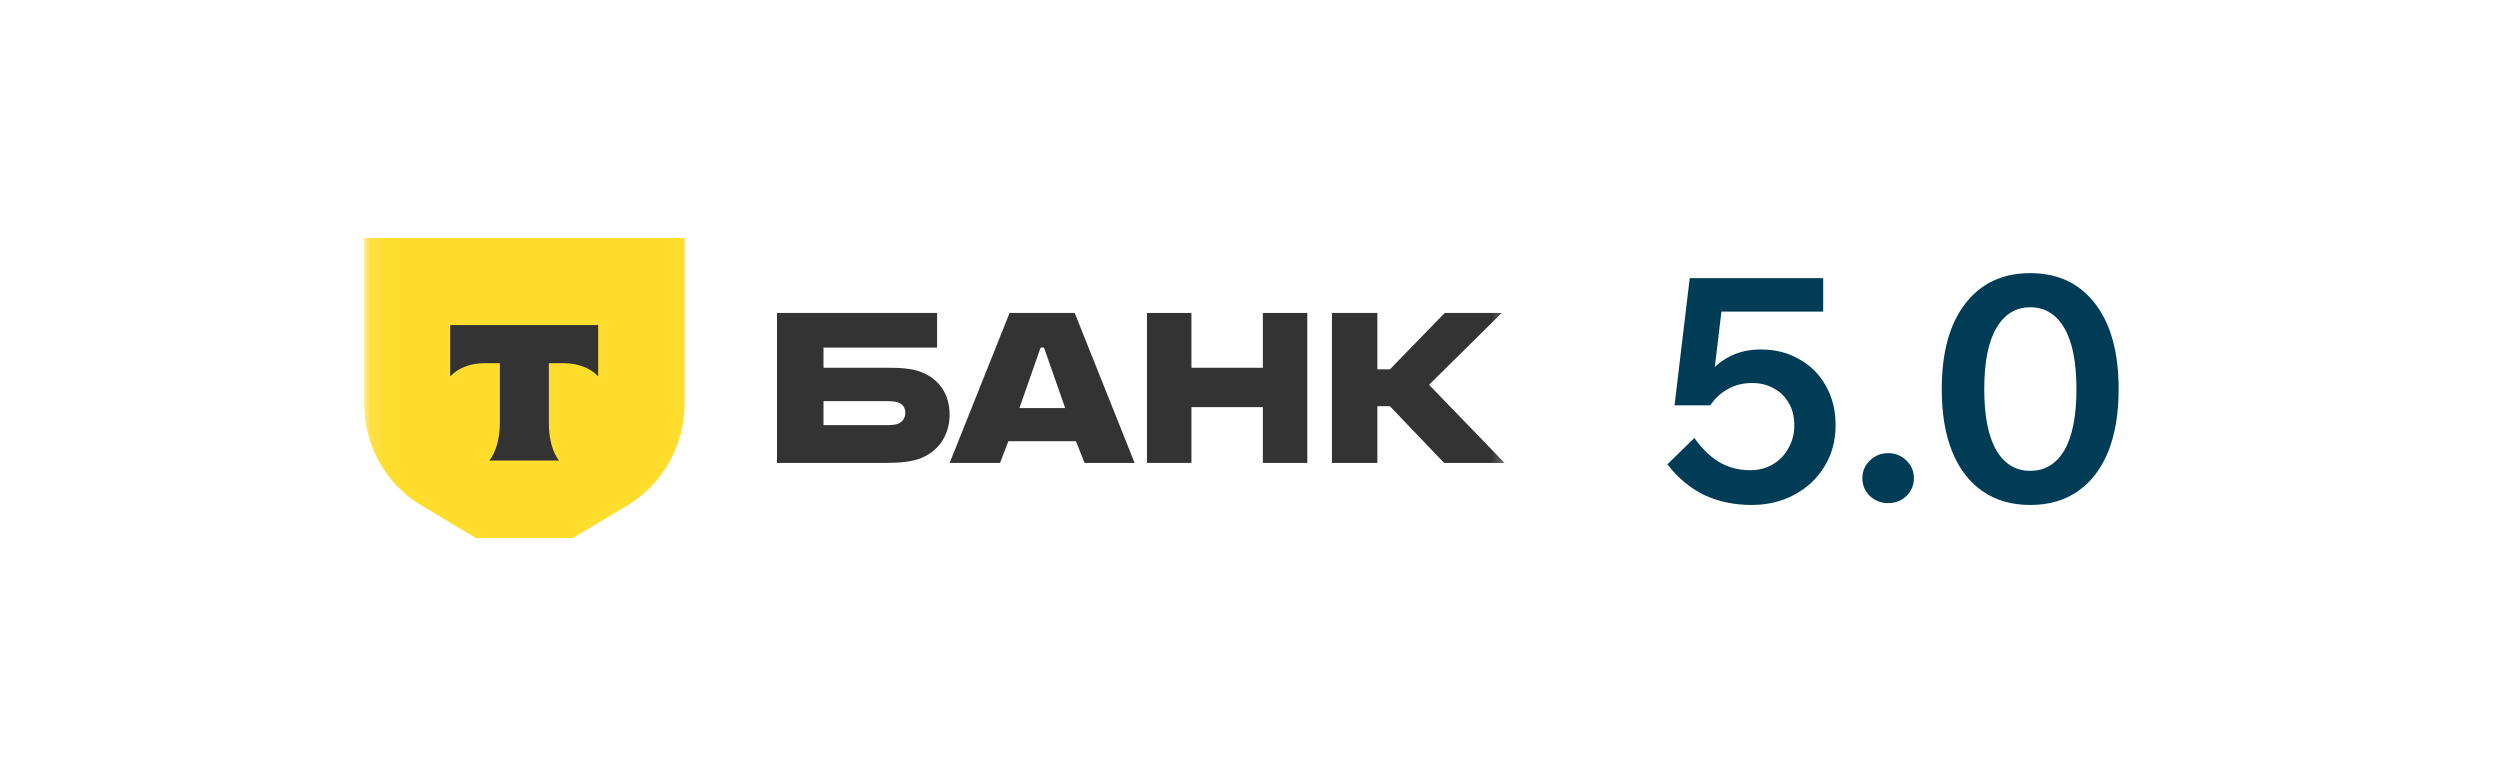 <svg width="145" height="45" viewBox="0 0 145 45" fill="none" xmlns="http://www.w3.org/2000/svg">
<g clip-path="url(#clip0_2009_1938)">
<mask id="mask0_2009_1938" style="mask-type:luminance" maskUnits="userSpaceOnUse" x="21" y="10" width="67" height="25">
<path d="M87.626 10.178H21.111V34.821H87.626V10.178Z" fill="white"/>
</mask>
<g mask="url(#mask0_2009_1938)">
<path d="M21.111 13.803H39.707V23.399C39.707 25.86 38.413 28.129 36.31 29.364L30.409 32.886L24.515 29.364C22.411 28.138 21.12 25.86 21.12 23.399V13.803H21.111Z" fill="#FFDD2D"/>
<path fill-rule="evenodd" clip-rule="evenodd" d="M26.111 18.853V21.836C26.518 21.378 27.249 21.067 28.079 21.067H28.991V24.535C28.991 25.458 28.747 26.264 28.377 26.712H32.427C32.056 26.264 31.833 25.458 31.833 24.535V21.067H32.72C33.559 21.067 34.297 21.378 34.694 21.836V18.853H26.111Z" fill="#333333"/>
<path d="M53.402 21.568C52.919 21.385 52.286 21.33 51.597 21.33H47.763V20.161H54.352V18.151H45.065V26.849H51.355C52.23 26.849 52.881 26.775 53.365 26.593C54.389 26.209 55.077 25.277 55.077 24.053C55.077 22.811 54.426 21.952 53.402 21.568ZM52.062 24.583C51.913 24.638 51.709 24.656 51.448 24.656H47.763V23.267H51.448C51.746 23.267 51.988 23.286 52.174 23.377C52.397 23.487 52.509 23.688 52.509 23.943C52.509 24.199 52.379 24.473 52.062 24.583Z" fill="#333333"/>
<path d="M62.333 18.151H58.555L55.08 26.849H58.003L58.484 25.588H62.404L62.903 26.849H65.808L62.333 18.151ZM59.125 23.669L60.355 20.161H60.551L61.781 23.669H59.125Z" fill="#333333"/>
<path d="M69.103 23.614V26.849H66.525V18.151H69.103V21.331H73.245V18.151H75.823V26.849H73.245V23.614H69.103Z" fill="#333333"/>
<path d="M79.887 23.56V26.849H77.252V18.151H79.887V21.422H80.614L83.794 18.151H87.101L82.885 22.317L87.265 26.849H83.758L80.614 23.56H79.887Z" fill="#333333"/>
</g>
</g>
<path d="M98.275 25.4C98.671 25.976 99.133 26.432 99.661 26.768C100.201 27.104 100.819 27.272 101.515 27.272C102.007 27.272 102.445 27.158 102.829 26.93C103.213 26.702 103.513 26.39 103.729 25.994C103.957 25.598 104.071 25.154 104.071 24.662C104.071 24.182 103.969 23.762 103.765 23.402C103.561 23.03 103.273 22.742 102.901 22.538C102.529 22.322 102.103 22.214 101.623 22.214C101.107 22.214 100.645 22.328 100.237 22.556C99.829 22.772 99.481 23.09 99.193 23.51L98.383 23.456C98.491 22.832 98.707 22.28 99.031 21.8C99.367 21.32 99.793 20.948 100.309 20.684C100.837 20.408 101.443 20.27 102.127 20.27C102.979 20.27 103.729 20.462 104.377 20.846C105.037 21.218 105.547 21.734 105.907 22.394C106.279 23.054 106.465 23.81 106.465 24.662C106.465 25.562 106.249 26.36 105.817 27.056C105.397 27.752 104.815 28.298 104.071 28.694C103.339 29.09 102.511 29.288 101.587 29.288C100.591 29.288 99.679 29.096 98.851 28.712C98.035 28.316 97.321 27.722 96.709 26.93L98.275 25.4ZM105.745 18.074H98.905L99.985 16.886L99.193 23.51H97.123L98.005 16.13H105.745V18.074ZM111.006 27.74C111.006 28.136 110.862 28.478 110.574 28.766C110.286 29.042 109.932 29.18 109.512 29.18C109.104 29.18 108.75 29.042 108.45 28.766C108.162 28.478 108.018 28.136 108.018 27.74C108.018 27.332 108.162 26.99 108.45 26.714C108.75 26.426 109.104 26.282 109.512 26.282C109.932 26.282 110.286 26.426 110.574 26.714C110.862 26.99 111.006 27.332 111.006 27.74ZM117.751 29.288C116.683 29.288 115.765 29.024 114.997 28.496C114.229 27.968 113.641 27.206 113.233 26.21C112.825 25.202 112.621 23.99 112.621 22.574C112.621 20.438 113.077 18.782 113.989 17.606C114.901 16.43 116.155 15.842 117.751 15.842C119.359 15.842 120.613 16.43 121.513 17.606C122.425 18.782 122.881 20.438 122.881 22.574C122.881 23.99 122.677 25.202 122.269 26.21C121.861 27.206 121.273 27.968 120.505 28.496C119.749 29.024 118.831 29.288 117.751 29.288ZM117.751 27.308C118.603 27.308 119.263 26.912 119.731 26.12C120.199 25.316 120.433 24.134 120.433 22.574C120.433 21.002 120.199 19.82 119.731 19.028C119.263 18.224 118.603 17.822 117.751 17.822C116.911 17.822 116.257 18.224 115.789 19.028C115.321 19.82 115.087 21.002 115.087 22.574C115.087 24.134 115.321 25.316 115.789 26.12C116.257 26.912 116.911 27.308 117.751 27.308Z" fill="#003C56"/>
<defs>
<clipPath id="clip0_2009_1938">
<rect width="67.23" height="17.43" fill="white" transform="translate(20.885 13.785)"/>
</clipPath>
</defs>
</svg>
